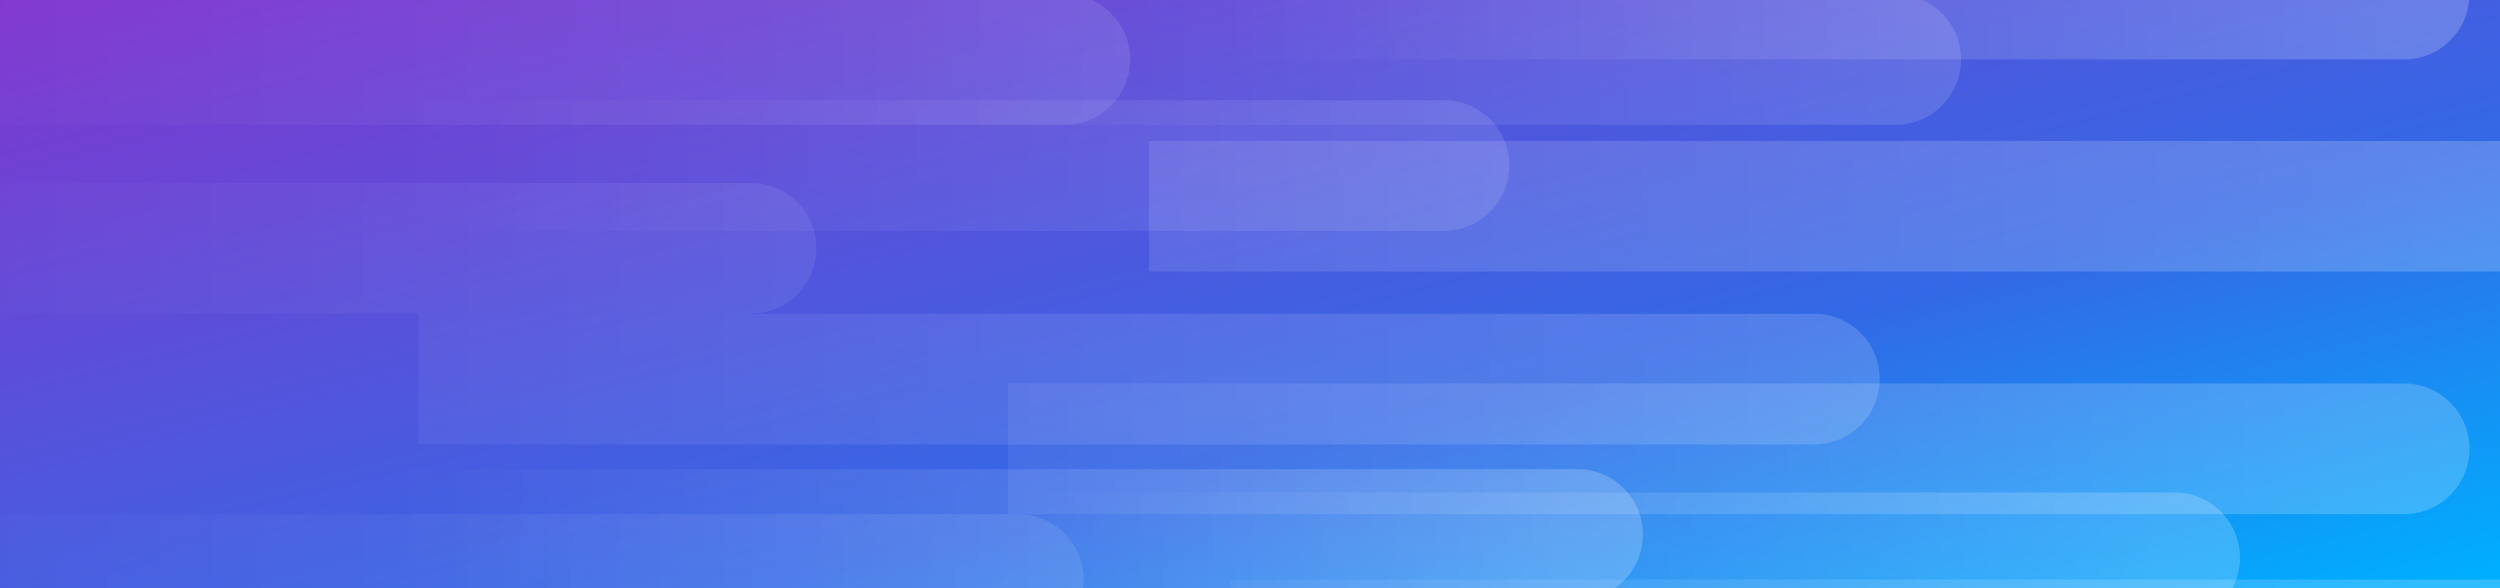 <svg xmlns="http://www.w3.org/2000/svg" width="1721" height="405" viewBox="0 0 1721 405"><rect x="0" y="0" width="1721" height="405" fill="#333333" stroke="none"/><title>Slice</title><defs><linearGradient x1="1.736%" y1="96.745%" y2="2.447%" id="a"><stop stop-color="#00AEFF" offset="0%"/><stop stop-color="#3369E6" offset="34.64%"/><stop stop-color="#8136CE" offset="100%"/></linearGradient><linearGradient x1="14.764%" y1="50%" x2="94.5%" y2="50%" id="b"><stop stop-color="#FFF" stop-opacity="0" offset="0%"/><stop stop-color="#FFF" offset="100%"/></linearGradient></defs><g fill="none" fill-rule="evenodd"><path d="M441.01 37H2169v421.5H441.01V37z" fill="url(#a)" transform="matrix(-1 0 0 1 2166.01 -49)"/><path d="M1138 313h961.037c24.827 0 44.953 20.122 44.953 44.955 0 24.828-20.123 44.955-44.953 44.955H1138V313zM477 118h961.037c24.827 0 44.953 20.122 44.953 44.955 0 24.828-20.123 44.955-44.953 44.955H477V118z" fill="url(#b)" style="mix-blend-mode:overlay" opacity=".2" transform="translate(-444 -49)"/><path d="M732 265h961.037c24.827 0 44.953 20.122 44.953 44.955 0 24.828-20.123 44.955-44.953 44.955H732V265zM0 175h961.037c24.827 0 44.953 20.122 44.953 44.955 0 24.828-20.123 44.955-44.953 44.955H0V175zm184 228h961.037c24.827 0 44.953 20.122 44.953 44.955 0 24.828-20.123 44.955-44.953 44.955H184V403zm1051-257h961.037c24.827 0 44.953 20.122 44.953 44.955 0 24.828-20.123 44.955-44.953 44.955H1235V146zM216 45h961.037c24.827 0 44.953 20.122 44.953 44.955 0 24.828-20.123 44.955-44.953 44.955H216V45z" fill="url(#b)" style="mix-blend-mode:overlay" opacity=".2" transform="translate(-444 -49)"/><path d="M569 372h961.037c24.827 0 44.953 20.122 44.953 44.955 0 24.828-20.123 44.955-44.953 44.955H569V372z" fill="url(#b)" style="mix-blend-mode:overlay" opacity=".2" transform="translate(-444 -49)"/><path d="M980 388h961.037c24.827 0 44.953 20.122 44.953 44.955 0 24.828-20.123 44.955-44.953 44.955H980V388z" fill="url(#b)" style="mix-blend-mode:overlay" opacity=".2" transform="translate(-444 -49)"/><path d="M1291 448h961.037c24.827 0 44.953 20.122 44.953 44.955 0 24.828-20.123 44.955-44.953 44.955H1291V448zM788 45h961.037c24.827 0 44.953 20.122 44.953 44.955 0 24.828-20.123 44.955-44.953 44.955H788V45z" fill="url(#b)" style="mix-blend-mode:overlay" opacity=".2" transform="translate(-444 -49)"/><path d="M1138 0h961.037c24.827 0 44.953 20.122 44.953 44.955 0 24.828-20.123 44.955-44.953 44.955H1138V0z" fill="url(#b)" style="mix-blend-mode:overlay" opacity=".2" transform="translate(-444 -49)"/></g></svg>